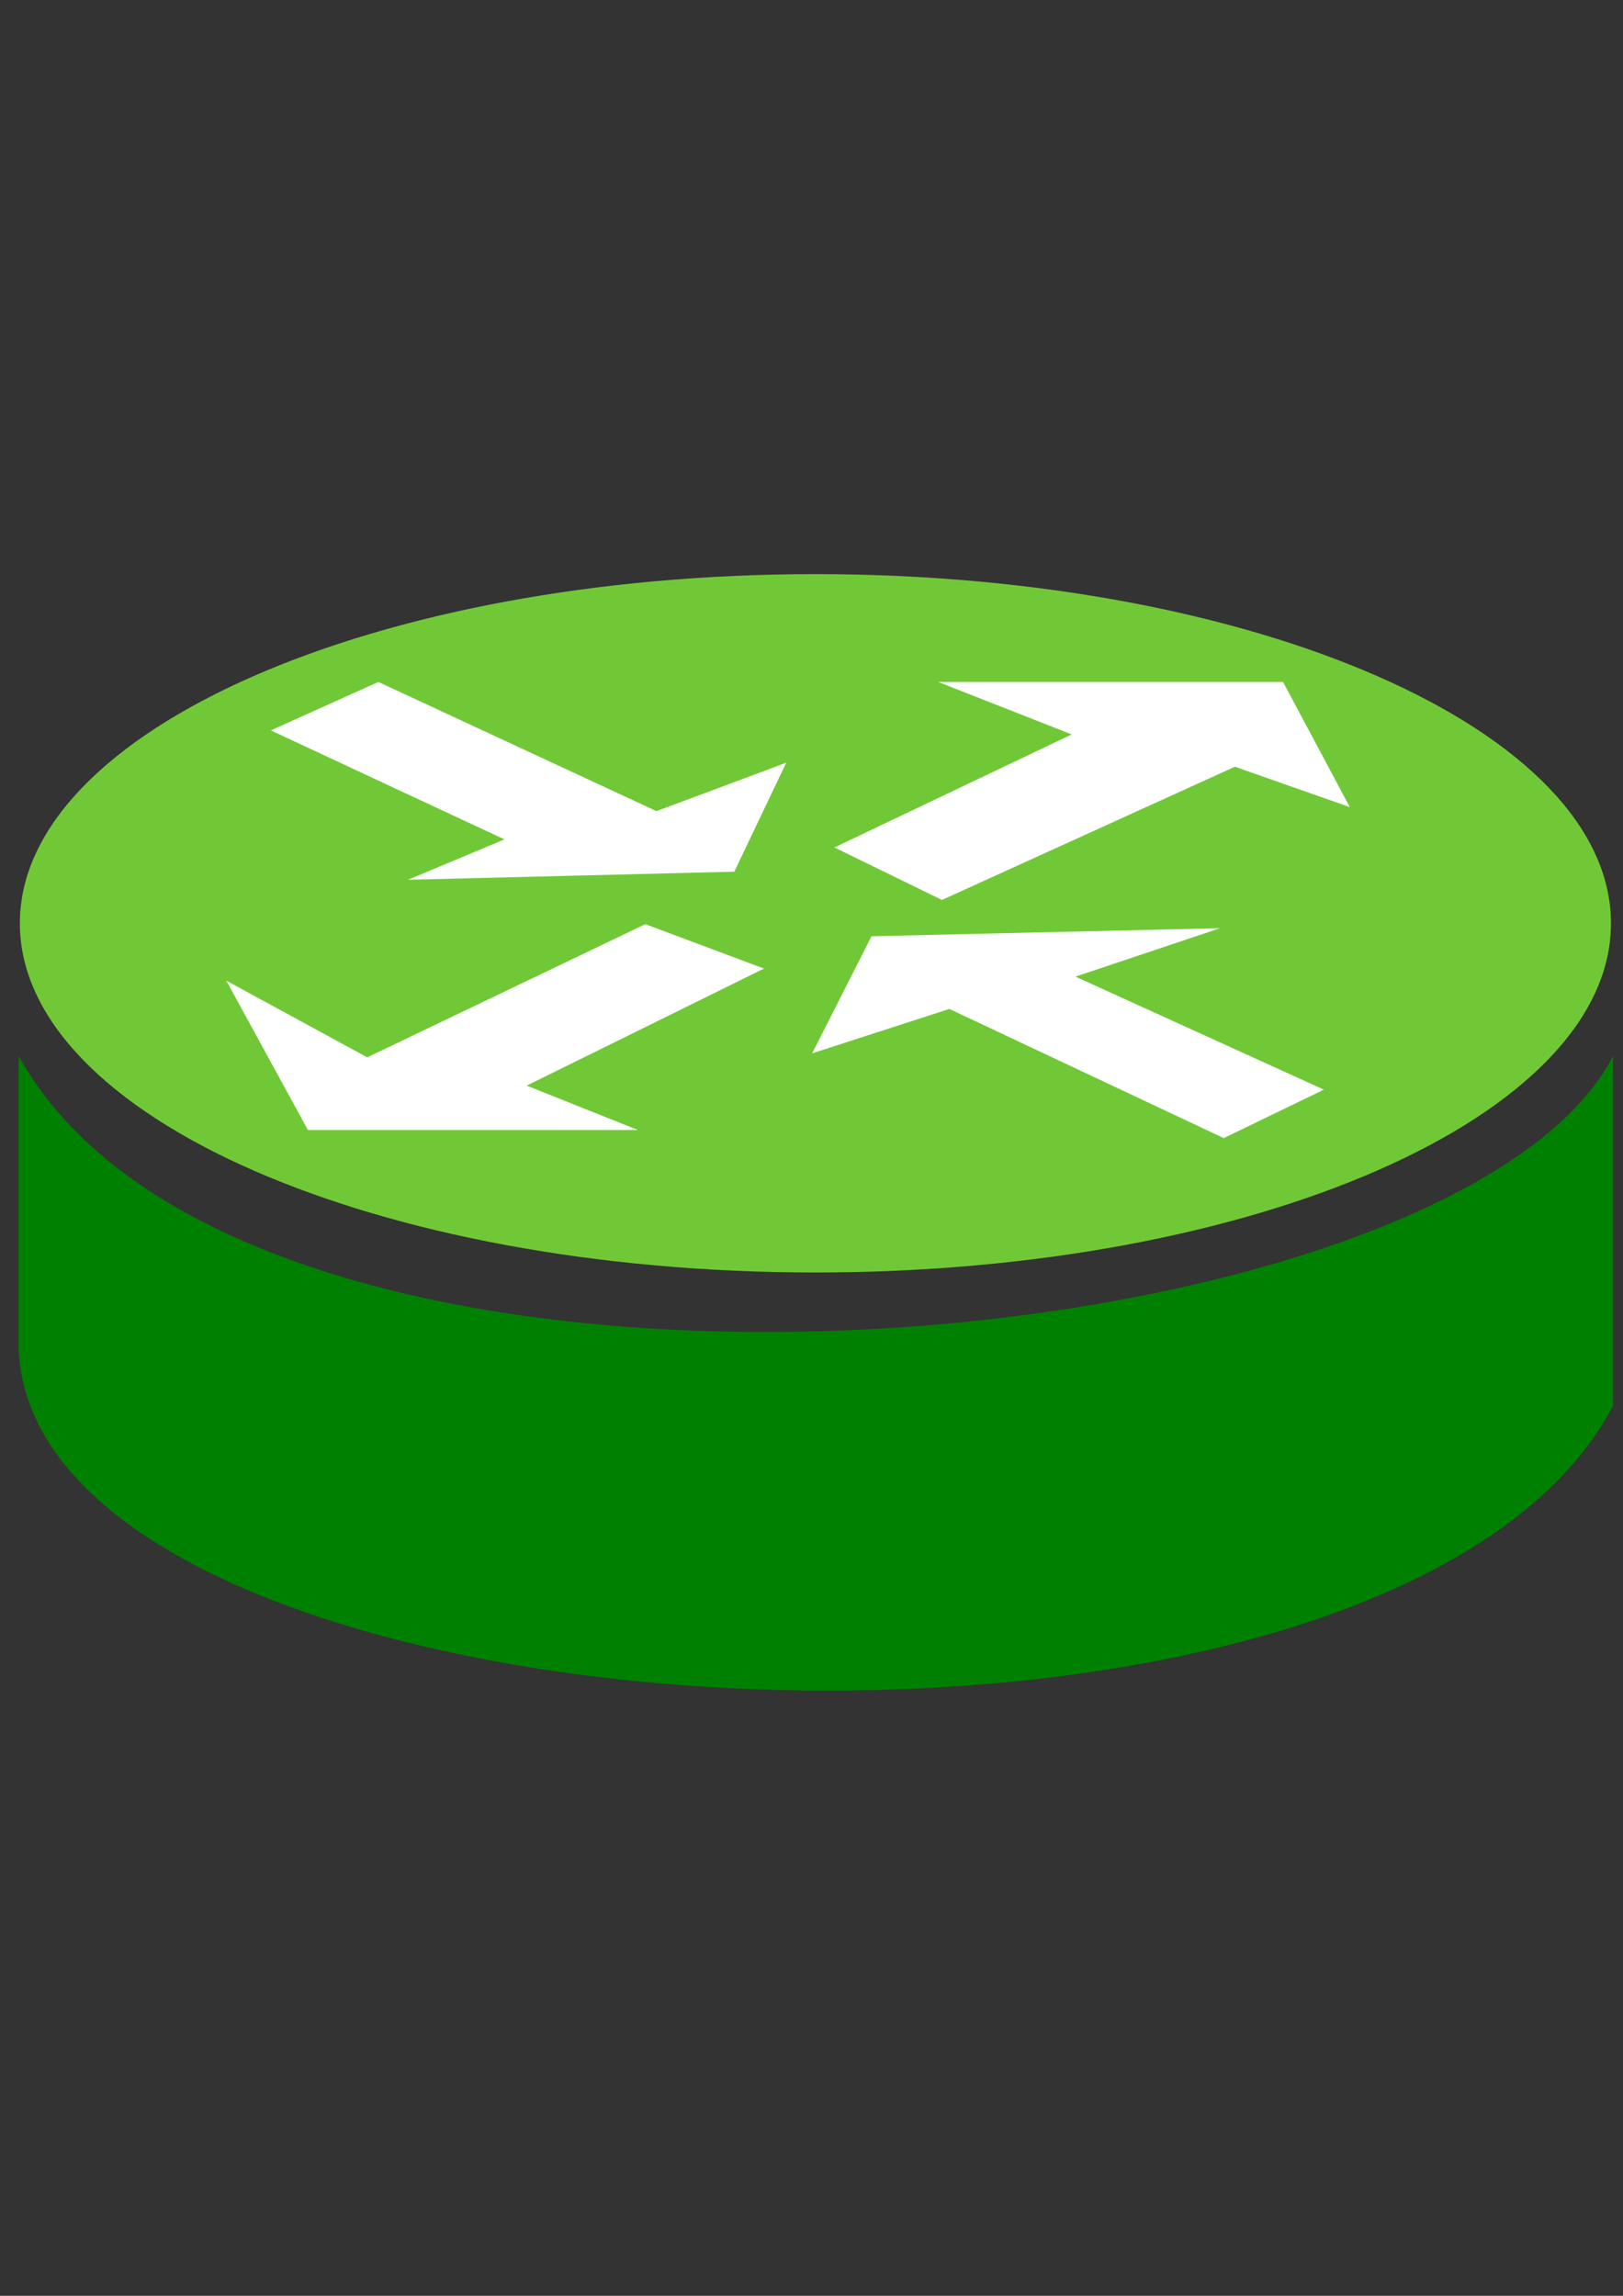 <?xml version="1.0" encoding="UTF-8" standalone="no"?>
<!-- Created with Inkscape (http://www.inkscape.org/) -->

<svg
   xmlns:dc="http://purl.org/dc/elements/1.1/"
   xmlns:cc="http://creativecommons.org/ns#"
   xmlns:rdf="http://www.w3.org/1999/02/22-rdf-syntax-ns#"
   xmlns:svg="http://www.w3.org/2000/svg"
   xmlns="http://www.w3.org/2000/svg"
   xmlns:sodipodi="http://sodipodi.sourceforge.net/DTD/sodipodi-0.dtd"
   xmlns:inkscape="http://www.inkscape.org/namespaces/inkscape"
   width="744.094"
   height="1052.362"
   id="svg4010"
   version="1.1"
   inkscape:version="0.48.5 r10040"
   sodipodi:docname="Router.svg">
  <rect width="100%" height="100%" fill="#333333" stroke="none"/>
  <defs
     id="defs4012" />
  <sodipodi:namedview
     id="base"
     pagecolor="#ffffff"
     bordercolor="#666666"
     borderopacity="1.0"
     inkscape:pageopacity="0.0"
     inkscape:pageshadow="2"
     inkscape:zoom="0.35"
     inkscape:cx="375"
     inkscape:cy="520"
     inkscape:document-units="px"
     inkscape:current-layer="layer1"
     showgrid="false"
     inkscape:window-width="1311"
     inkscape:window-height="750"
     inkscape:window-x="49"
     inkscape:window-y="18"
     inkscape:window-maximized="1" />
  <g
     inkscape:label="Layer 1"
     inkscape:groupmode="layer"
     id="layer1">
    <g
       id="g5985"
       transform="matrix(2.961,0,0,3.223,-3282.101,-2506.475)">
      <g
         id="g5603">
        <path
           style="fill:#008000;fill-opacity:1;stroke:none"
           d="m 1358.203,927.867 0,49.739 c -34.662,60.583 -244.311,49.367 -246.865,-8.037 l 0,-41.701 c 36.025,59.891 222.057,44.21 246.865,0 z"
           id="rect4556"
           inkscape:connector-curvature="0"
           sodipodi:nodetypes="ccccc" />
        <path
           sodipodi:type="arc"
           style="fill:#71c837;fill-opacity:1;stroke:none"
           id="path4554"
           sodipodi:cx="-378.62222"
           sodipodi:cy="407.17502"
           sodipodi:rx="128.31245"
           sodipodi:ry="49.66008"
           d="m -250.31,407.175 c 0,27.427 -57.447,49.66 -128.312,49.66 -70.865,0 -128.312,-22.234 -128.312,-49.66 0,-27.427 57.447,-49.66 128.312,-49.66 70.865,0 128.312,22.234 128.312,49.66 z"
           transform="matrix(0.96,0,0,1,1598.176,501.824)" />
        <path
           style="fill:#ffffff;stroke:none"
           d="m 1208.361,909.12 -43.058,18.945 -21.816,-10.908 12.63,21.242 51.095,0 -17.223,-6.315 36.743,-16.649 z"
           id="path4581"
           inkscape:connector-curvature="0" />
        <path
           style="fill:#ffffff;stroke:none"
           d="m 1150.377,881.563 16.649,-6.889 43.058,18.371 20.094,-6.889 -8.037,15.501 -50.521,1.148 14.927,-5.741 z"
           id="path4583"
           inkscape:connector-curvature="0" />
        <path
           style="fill:#ffffff;stroke:none"
           d="m 1274.383,882.137 -36.743,16.075 16.649,7.463 45.354,-18.945 17.797,5.741 -10.334,-17.797 -53.392,0 z"
           id="path4585"
           inkscape:connector-curvature="0" />
        <path
           style="fill:#ffffff;stroke:none"
           d="m 1255.438,921.176 -21.242,6.315 9.186,-16.649 53.966,-1.148 -22.39,6.889 38.465,16.075 -15.501,6.889 z"
           id="path4587"
           inkscape:connector-curvature="0" />
      </g>
    </g>
  </g>
</svg>
